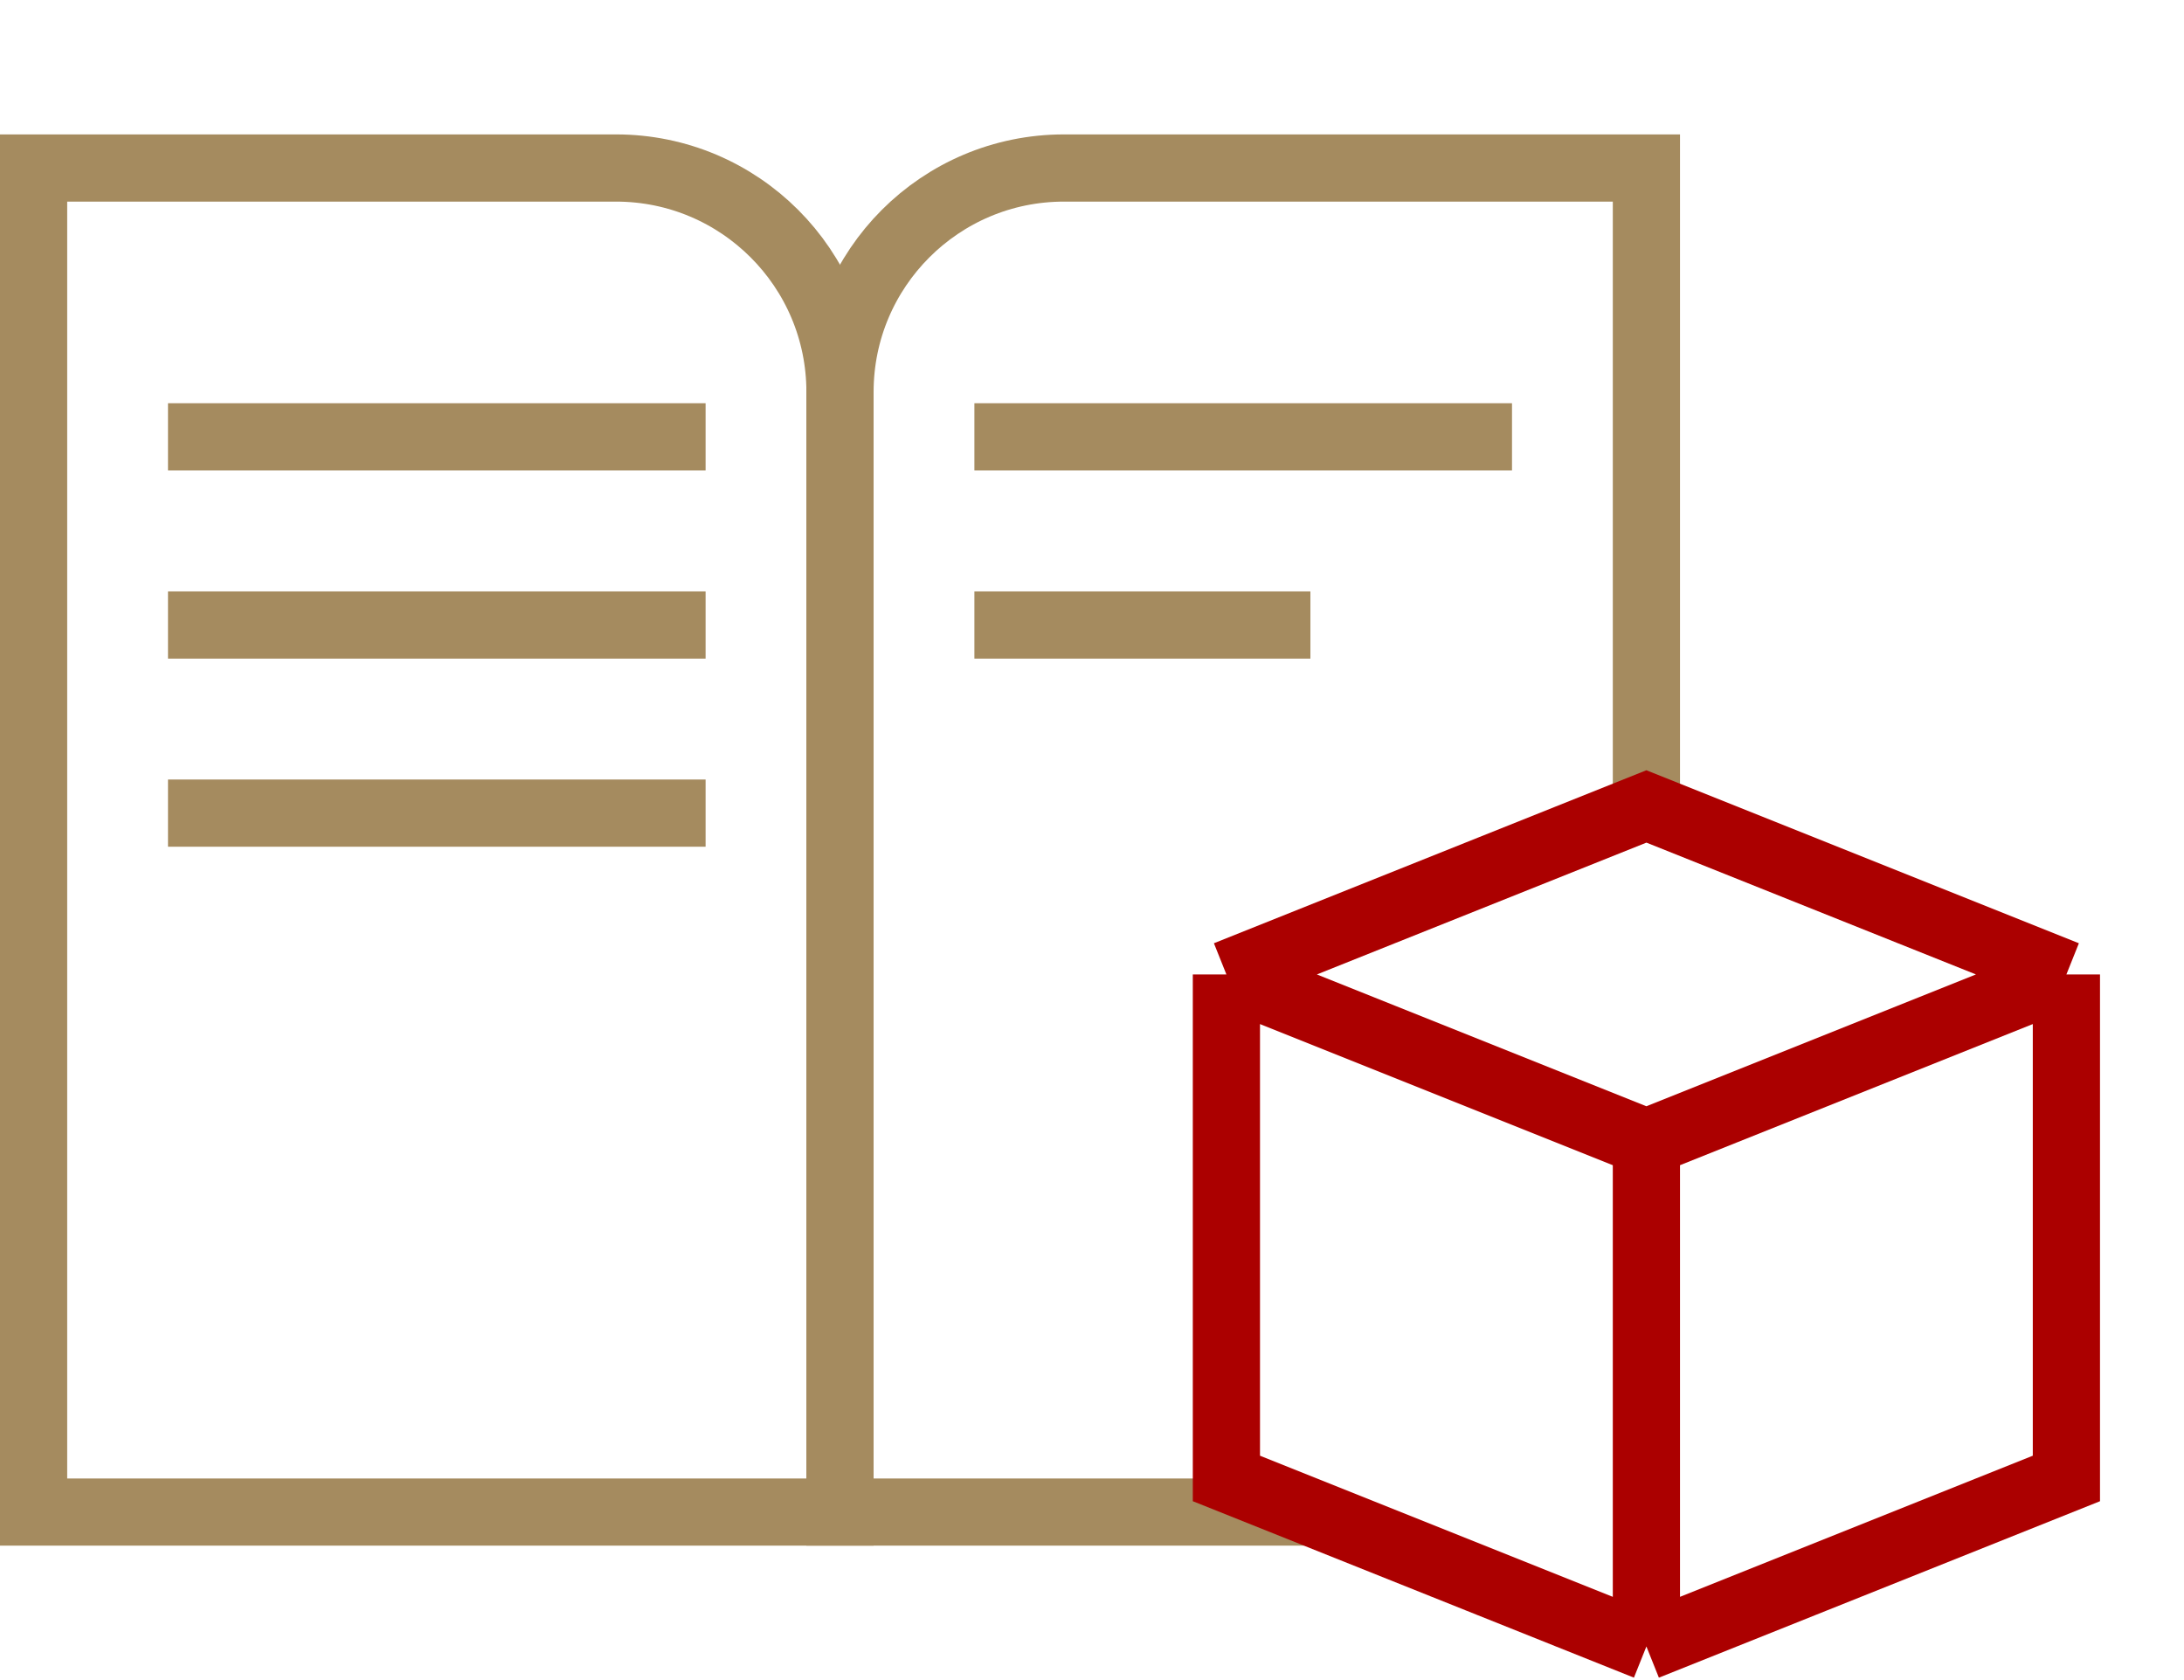 <svg width="65" height="50" viewBox="0 0 65 50" fill="none" xmlns="http://www.w3.org/2000/svg">
<g clip-path="url(#clip0_3116_12269)">
<path d="M1 5H18.333C22.015 5 25 7.985 25 11.666V45H1V5Z" stroke="#A58B5F" stroke-width="2"/>
<path d="M39 45H25V11.666C25 7.985 27.985 5 31.667 5H49V25" stroke="#A58B5F" stroke-width="2"/>
<path d="M29 13H45" stroke="#A58B5F" stroke-width="2"/>
<path d="M29 18.601H39" stroke="#A58B5F" stroke-width="2"/>
<path d="M5 13H21" stroke="#A58B5F" stroke-width="2"/>
<path d="M5 18.601H21" stroke="#A58B5F" stroke-width="2"/>
<path d="M5 24.199H21" stroke="#A58B5F" stroke-width="2"/>
<path d="M36.5 29L49 24L61.5 29M36.5 29L49 34M36.5 29V44L49 49M61.5 29L49 34M61.5 29V44L49 49M49 34V49" stroke="#AB0000" stroke-width="2"/>
</g>
<defs>
<clipPath id="clip0_3116_12269">
<rect width="65" height="50" fill="white" transform="translate(0 -0)"/>
</clipPath>
</defs>
</svg>
